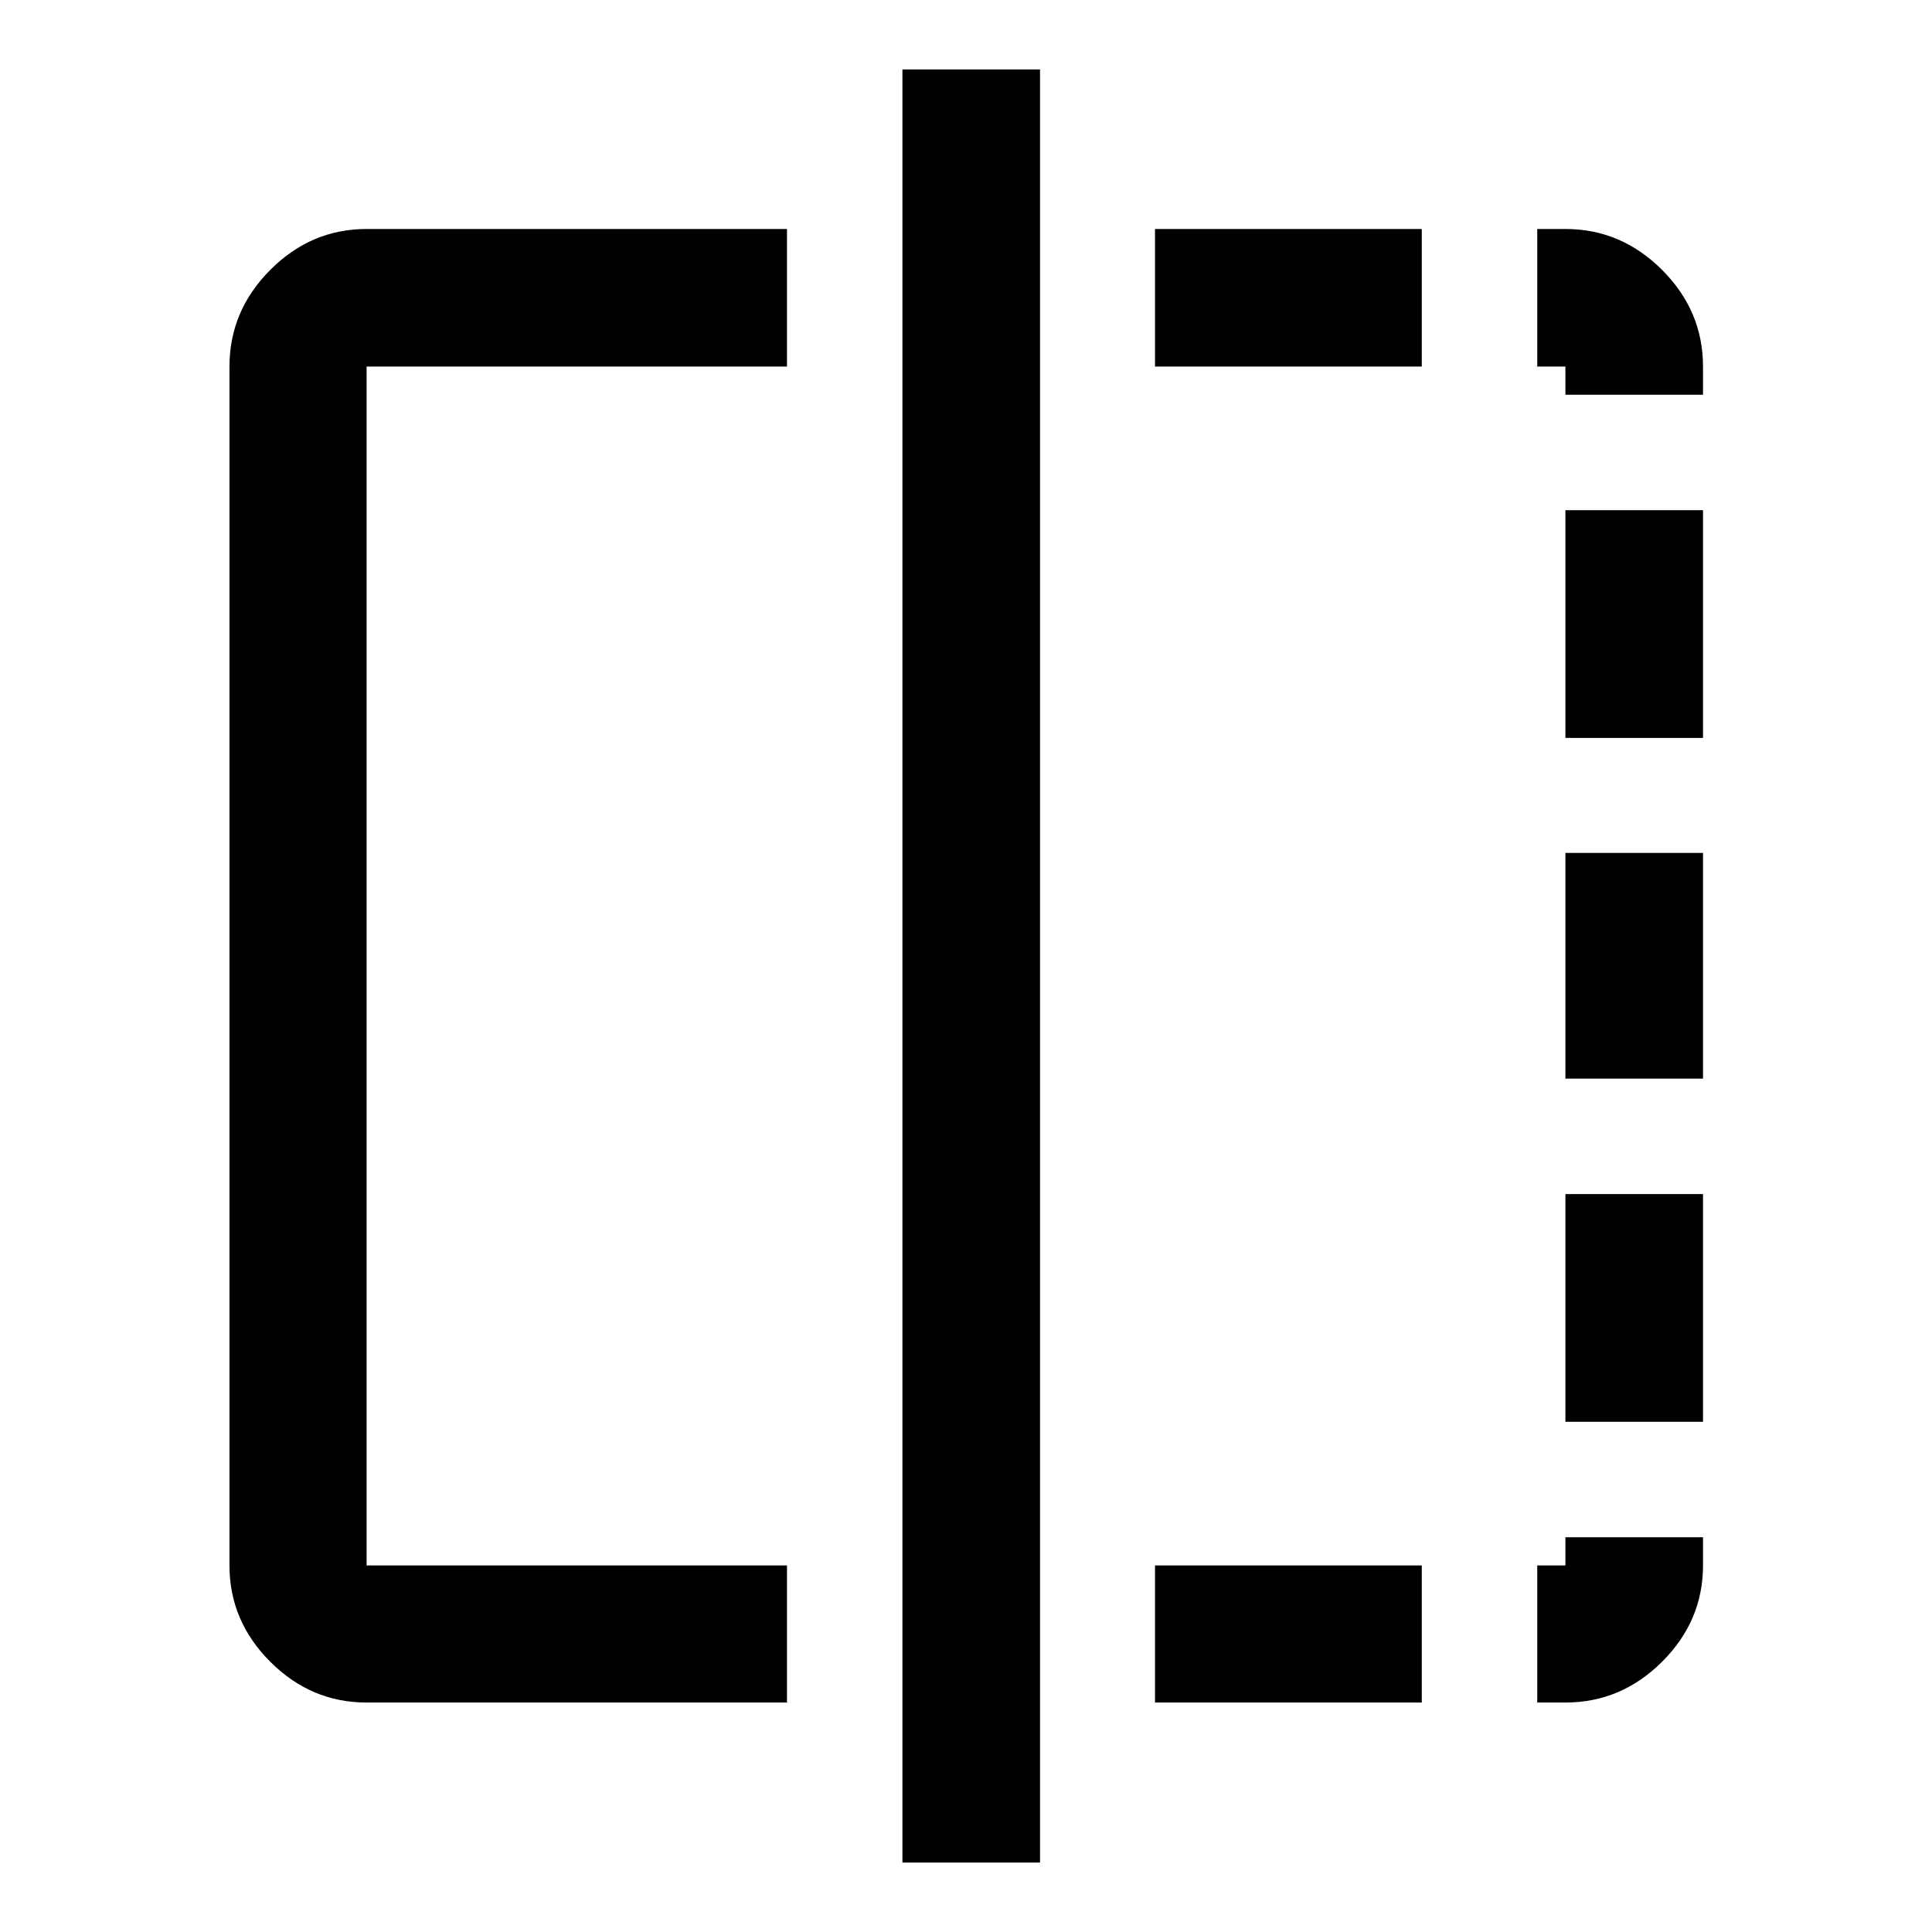 <svg xmlns="http://www.w3.org/2000/svg" width="48" height="48" viewBox="0 -960 960 960"><path d="M391.043-114.022H182.152q-27.599 0-47.865-20.265-20.265-20.266-20.265-47.865v-595.696q0-27.697 20.265-48.033 20.266-20.337 47.865-20.337h208.891v68.37H182.152v595.696h208.891v68.13Zm57.37 79.522v-891h68.37v891h-68.37Zm329.435-743.348h-14v-68.37h14q27.697 0 48.033 20.337 20.337 20.336 20.337 48.033v14h-68.37v-14Zm0 353.805v-112.153h68.37v112.153h-68.37Zm0 310.021h-14v-68.13h14v-14h68.37v14q0 27.587-20.337 47.859-20.336 20.271-48.033 20.271Zm0-479.304v-113.152h68.37v113.152h-68.37Zm0 339.804v-113.152h68.37v113.152h-68.37Zm-203.935 139.5v-68.13h132.565v68.13H573.913Zm0-663.826v-68.37h132.565v68.37H573.913Z"/></svg>